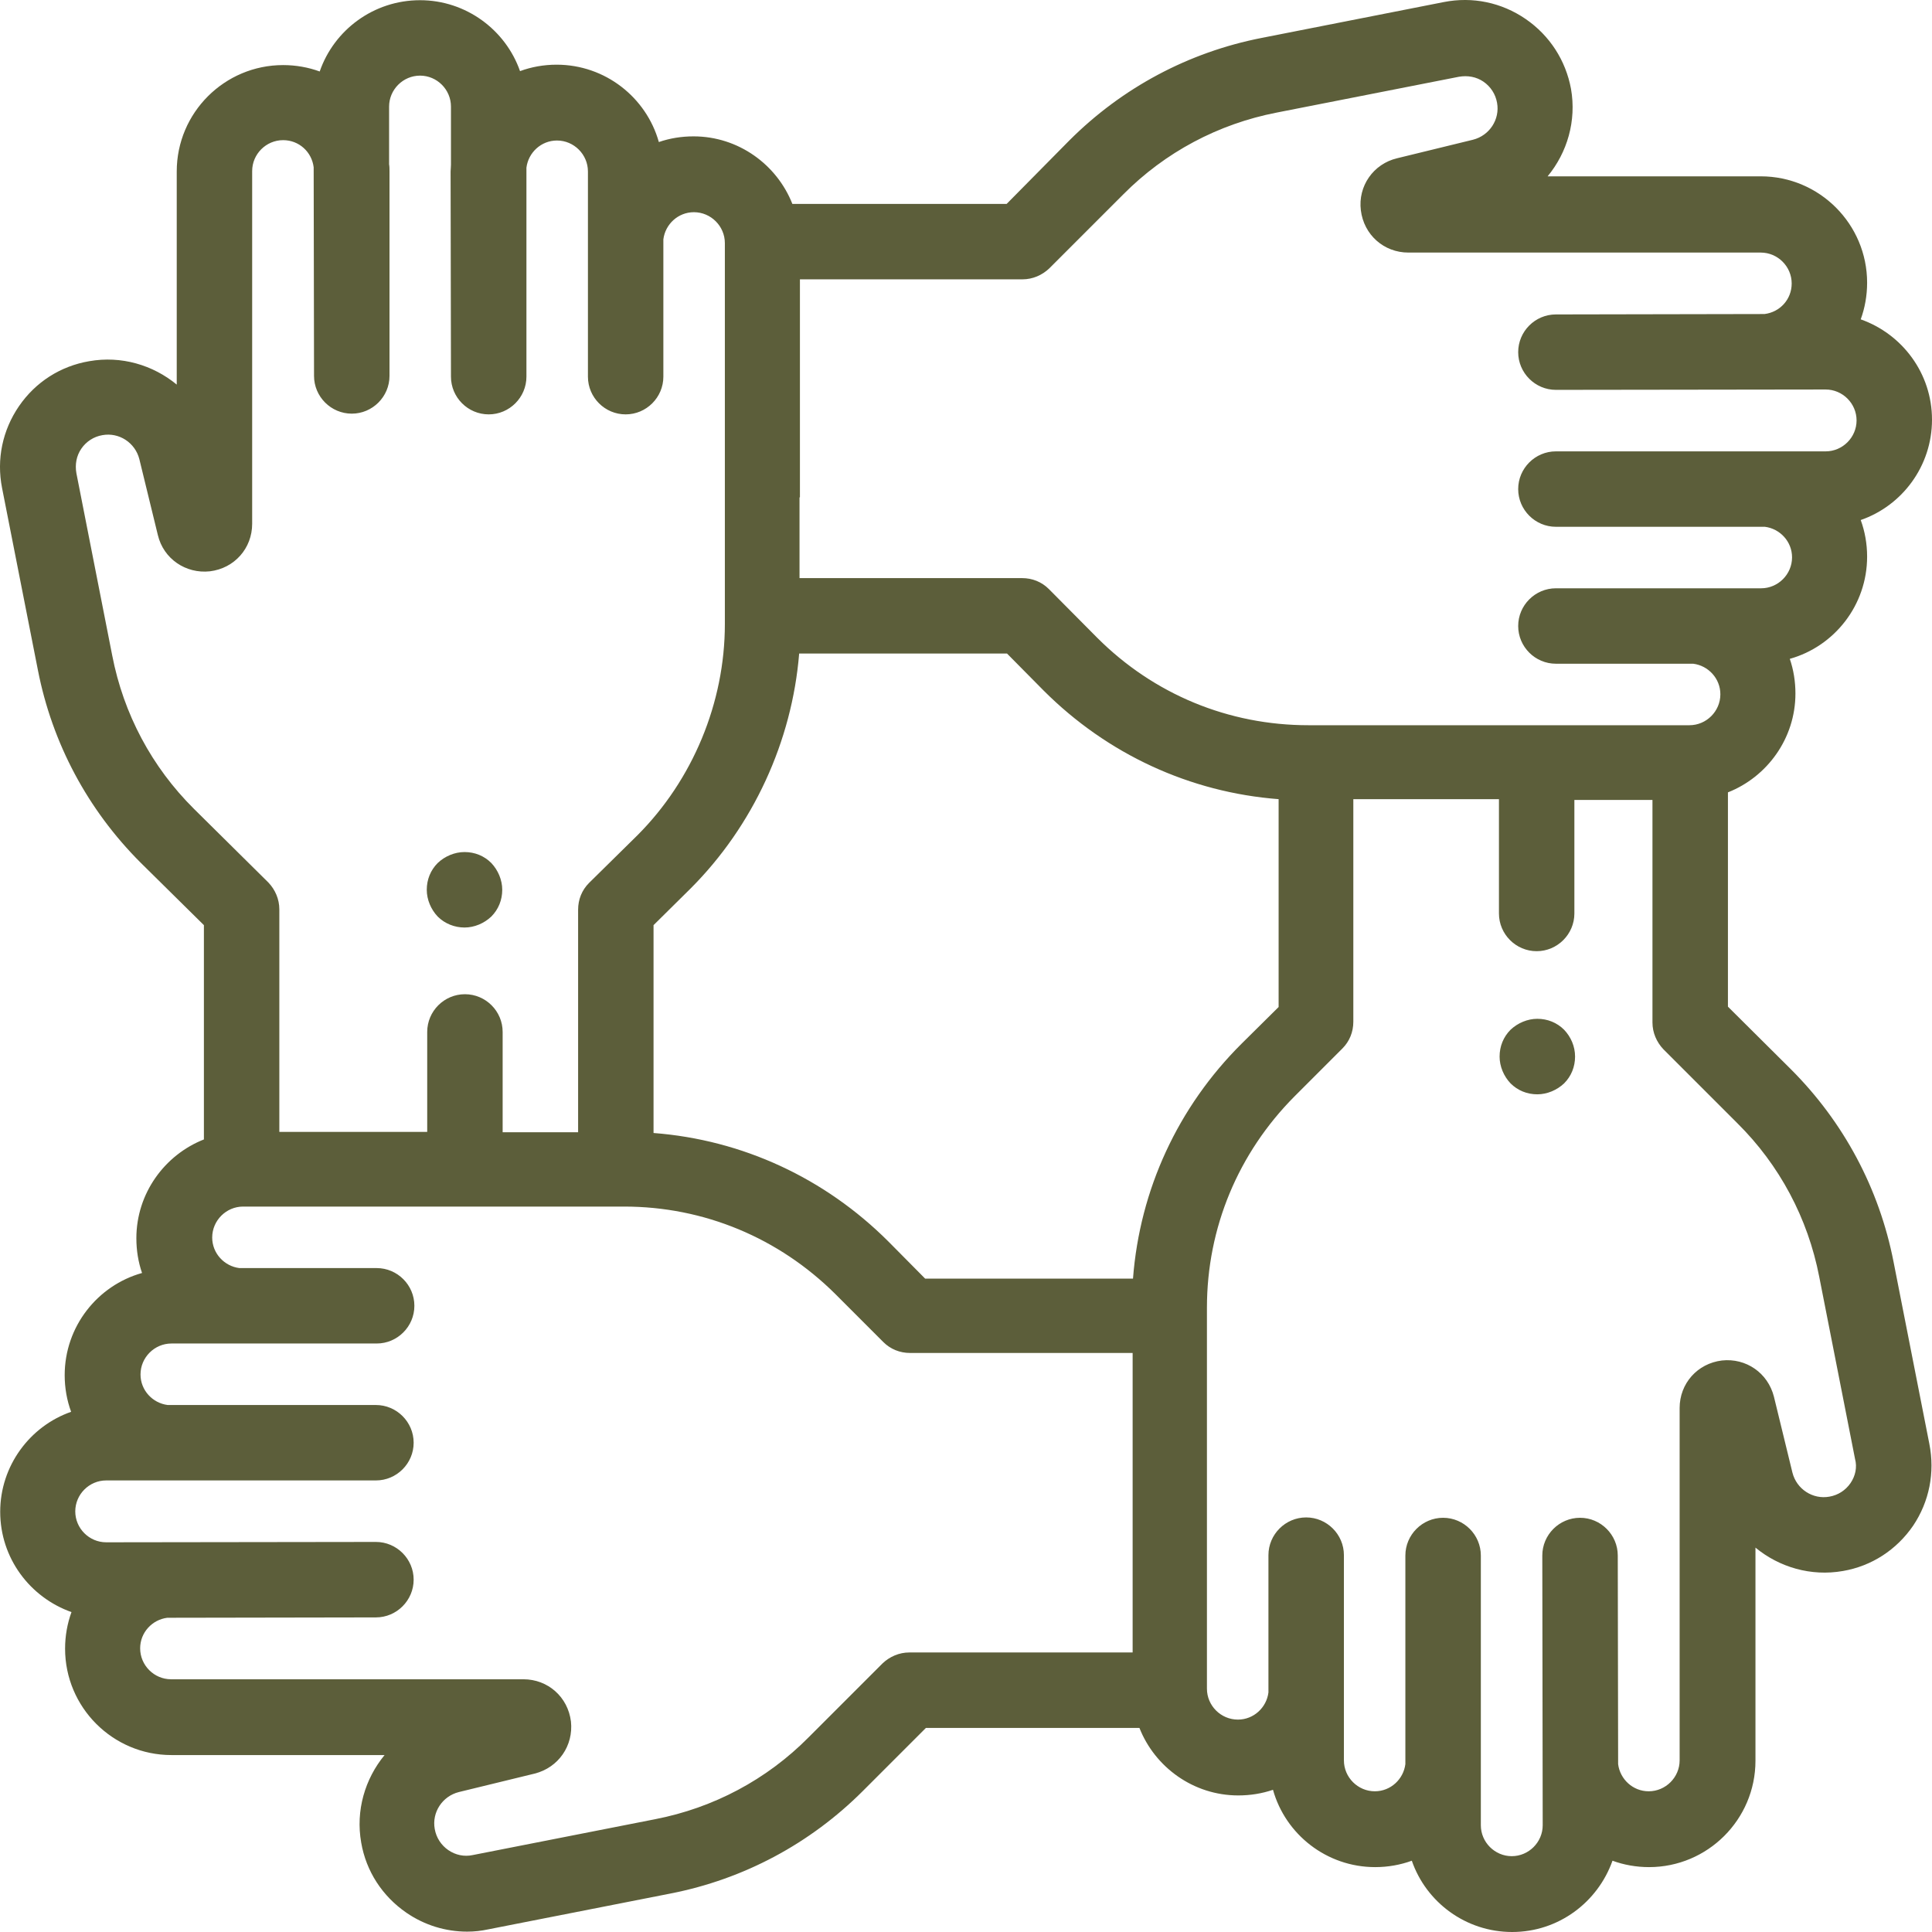 <svg width="48" height="48" viewBox="0 0 48 48" fill="none" xmlns="http://www.w3.org/2000/svg">
<path fill-rule="evenodd" clip-rule="evenodd" d="M47.934 35.872L47.044 31.346C46.688 29.527 45.807 27.878 44.495 26.566L42.93 25.01V19.686C43.904 19.302 44.607 18.346 44.607 17.231C44.607 16.931 44.56 16.64 44.467 16.369C45.573 16.059 46.388 15.038 46.388 13.829C46.388 13.51 46.332 13.201 46.229 12.92C47.26 12.563 48 11.579 48 10.427C48 9.274 47.26 8.299 46.229 7.934C46.332 7.652 46.388 7.343 46.388 7.024C46.388 5.572 45.207 4.381 43.745 4.381H38.45C38.937 3.791 39.171 3.004 39.031 2.207C38.9 1.504 38.506 0.886 37.906 0.473C37.306 0.061 36.585 -0.089 35.872 0.051L31.346 0.942C29.527 1.298 27.878 2.179 26.566 3.491L25.01 5.066H19.686C19.302 4.091 18.346 3.388 17.231 3.388C16.931 3.388 16.64 3.435 16.369 3.529C16.059 2.423 15.038 1.607 13.829 1.607C13.51 1.607 13.201 1.663 12.92 1.767C12.563 0.745 11.579 0.005 10.436 0.005C9.283 0.005 8.299 0.745 7.943 1.776C7.662 1.673 7.352 1.617 7.034 1.617C5.581 1.617 4.391 2.797 4.391 4.26V9.555C3.8 9.068 3.013 8.833 2.216 8.974C1.504 9.096 0.886 9.489 0.473 10.089C0.061 10.689 -0.089 11.411 0.051 12.123L0.942 16.65C1.298 18.468 2.179 20.117 3.491 21.43L5.066 22.985V28.309C4.091 28.693 3.388 29.649 3.388 30.764C3.388 31.064 3.435 31.355 3.529 31.627C2.423 31.936 1.607 32.958 1.607 34.166C1.607 34.485 1.663 34.794 1.767 35.076C0.745 35.432 0.005 36.416 0.005 37.559C0.005 38.712 0.745 39.687 1.776 40.052C1.673 40.334 1.617 40.643 1.617 40.961C1.617 42.414 2.797 43.604 4.26 43.604H9.555C9.068 44.195 8.833 44.982 8.974 45.779C9.096 46.491 9.499 47.11 10.098 47.522C10.548 47.831 11.073 47.991 11.607 47.991C11.786 47.991 11.954 47.972 12.132 47.934L16.659 47.044C18.477 46.688 20.127 45.807 21.439 44.495L23.004 42.93H28.309C28.693 43.904 29.649 44.607 30.764 44.607C31.064 44.607 31.355 44.56 31.627 44.467C31.936 45.573 32.958 46.388 34.166 46.388C34.485 46.388 34.794 46.332 35.076 46.229C35.432 47.26 36.416 48 37.569 48C38.721 48 39.696 47.26 40.062 46.229C40.343 46.332 40.652 46.388 40.971 46.388C42.423 46.388 43.614 45.207 43.614 43.745V38.45C44.204 38.937 44.992 39.171 45.788 39.031C46.5 38.909 47.119 38.506 47.531 37.906C47.934 37.306 48.075 36.585 47.934 35.872ZM19.874 12.357V9.799V6.94H25.403C25.657 6.94 25.891 6.837 26.069 6.668L27.906 4.831C28.946 3.782 30.268 3.079 31.72 2.797L36.247 1.907C36.463 1.87 36.678 1.907 36.856 2.029C37.034 2.151 37.156 2.338 37.194 2.554C37.269 2.966 37.006 3.369 36.594 3.472L34.71 3.932C34.12 4.072 33.735 4.625 33.81 5.225C33.885 5.834 34.382 6.275 34.991 6.275H43.745C44.167 6.275 44.514 6.621 44.514 7.043C44.514 7.437 44.223 7.755 43.839 7.802L38.656 7.812C38.14 7.812 37.719 8.233 37.719 8.749C37.719 9.264 38.14 9.686 38.656 9.686L45.357 9.677C45.779 9.677 46.126 10.024 46.126 10.445C46.126 10.867 45.779 11.214 45.357 11.214H38.656C38.14 11.214 37.719 11.636 37.719 12.151C37.719 12.666 38.14 13.088 38.656 13.088H43.848C44.223 13.135 44.523 13.454 44.523 13.847C44.523 14.269 44.176 14.616 43.754 14.616H38.656C38.14 14.616 37.719 15.038 37.719 15.553C37.719 16.069 38.14 16.49 38.656 16.49H42.067C42.442 16.537 42.742 16.856 42.742 17.25C42.742 17.671 42.395 18.018 41.974 18.018H32.508C30.521 18.018 28.665 17.25 27.259 15.844L26.059 14.635C25.881 14.457 25.647 14.363 25.394 14.363H19.864V12.357H19.874ZM4.822 20.099C3.772 19.058 3.069 17.737 2.788 16.284L1.898 11.757C1.86 11.542 1.898 11.326 2.02 11.148C2.141 10.97 2.329 10.848 2.544 10.811C2.957 10.736 3.36 10.998 3.463 11.411L3.922 13.294C4.063 13.885 4.616 14.26 5.216 14.194C5.825 14.119 6.265 13.623 6.265 13.013V4.25C6.265 3.828 6.612 3.482 7.034 3.482C7.427 3.482 7.746 3.772 7.793 4.156L7.802 9.339C7.802 9.855 8.224 10.277 8.74 10.277C9.255 10.277 9.677 9.855 9.677 9.339V4.25C9.677 4.194 9.677 4.138 9.667 4.082V2.648C9.667 2.226 10.014 1.879 10.436 1.879C10.858 1.879 11.204 2.226 11.204 2.648V4.091C11.204 4.119 11.202 4.147 11.2 4.175C11.197 4.203 11.195 4.231 11.195 4.26L11.204 9.358C11.204 9.874 11.626 10.295 12.142 10.295C12.657 10.295 13.079 9.874 13.079 9.358V4.166C13.126 3.791 13.444 3.491 13.838 3.491C14.26 3.491 14.607 3.838 14.607 4.26V8.852V9.358C14.607 9.874 15.028 10.295 15.544 10.295C16.059 10.295 16.481 9.874 16.481 9.358V5.947C16.528 5.572 16.846 5.272 17.24 5.272C17.662 5.272 18.009 5.619 18.009 6.04V15.506C18.009 17.456 17.212 19.377 15.834 20.755L14.635 21.936C14.457 22.114 14.363 22.348 14.363 22.601V28.131H12.488V25.638C12.488 25.122 12.067 24.701 11.551 24.701C11.036 24.701 10.614 25.122 10.614 25.638V28.121H6.94V22.592C6.94 22.339 6.837 22.104 6.668 21.926L4.822 20.099ZM28.121 41.055H22.592C22.339 41.055 22.104 41.158 21.926 41.327L20.089 43.164C19.049 44.214 17.727 44.916 16.275 45.198L11.748 46.088C11.533 46.135 11.317 46.088 11.139 45.966C10.961 45.844 10.839 45.657 10.801 45.441C10.726 45.029 10.989 44.626 11.401 44.523L13.285 44.064C13.876 43.914 14.25 43.37 14.185 42.77C14.11 42.161 13.613 41.721 13.004 41.721H4.25C3.828 41.721 3.482 41.374 3.482 40.952C3.482 40.558 3.782 40.24 4.156 40.193L9.339 40.184C9.855 40.184 10.277 39.762 10.277 39.246C10.277 38.731 9.855 38.309 9.339 38.309L2.638 38.318C2.216 38.318 1.87 37.972 1.87 37.55C1.87 37.128 2.216 36.781 2.638 36.781H9.339C9.855 36.781 10.277 36.36 10.277 35.844C10.277 35.329 9.855 34.907 9.339 34.907H4.166C3.791 34.86 3.491 34.541 3.491 34.148C3.491 33.726 3.838 33.379 4.26 33.379H9.358C9.874 33.379 10.295 32.958 10.295 32.442C10.295 31.927 9.874 31.505 9.358 31.505H5.947C5.572 31.458 5.272 31.139 5.272 30.746C5.272 30.324 5.619 29.977 6.04 29.977H15.506C17.493 29.977 19.349 30.755 20.755 32.151L21.945 33.342C22.123 33.52 22.357 33.614 22.61 33.614H28.14V41.055H28.121ZM28.149 31.767H22.985L22.076 30.849C20.492 29.265 18.44 28.318 16.237 28.149V22.985L17.156 22.076C18.712 20.52 19.677 18.421 19.855 16.237H25.019L25.928 17.156C27.512 18.74 29.565 19.686 31.767 19.855V25.019L30.849 25.928C29.265 27.503 28.318 29.555 28.149 31.767ZM45.976 36.847C45.854 37.025 45.666 37.147 45.451 37.184C45.038 37.259 44.635 36.997 44.532 36.585L44.073 34.701C43.923 34.11 43.38 33.735 42.78 33.801C42.17 33.876 41.73 34.373 41.73 34.982V43.736C41.73 44.157 41.383 44.504 40.961 44.504C40.568 44.504 40.249 44.204 40.202 43.829L40.193 38.647C40.193 38.131 39.771 37.709 39.256 37.709C38.74 37.709 38.318 38.131 38.318 38.647L38.328 45.348C38.328 45.769 37.981 46.116 37.559 46.116C37.138 46.116 36.791 45.769 36.791 45.348V38.647C36.791 38.131 36.369 37.709 35.853 37.709C35.338 37.709 34.916 38.131 34.916 38.647V43.829C34.869 44.204 34.551 44.504 34.157 44.504C33.735 44.504 33.389 44.157 33.389 43.736V38.637C33.389 38.122 32.967 37.7 32.451 37.7C31.936 37.7 31.514 38.122 31.514 38.637V42.049C31.467 42.423 31.149 42.723 30.755 42.723C30.333 42.723 29.986 42.377 29.986 41.955V38.187V35.629V32.489C29.986 30.502 30.764 28.646 32.161 27.24L33.351 26.05C33.529 25.872 33.623 25.638 33.623 25.385V19.855H35.619H37.241V22.695C37.241 23.21 37.662 23.632 38.178 23.632C38.693 23.632 39.115 23.21 39.115 22.695V19.874H41.055V25.403C41.055 25.657 41.158 25.891 41.327 26.069L43.164 27.906C44.214 28.946 44.916 30.268 45.198 31.72L46.088 36.247C46.144 36.453 46.097 36.669 45.976 36.847ZM38.194 25.312C37.951 25.312 37.707 25.416 37.529 25.584C37.351 25.762 37.257 25.997 37.257 26.25C37.257 26.494 37.36 26.738 37.529 26.916C37.707 27.094 37.941 27.188 38.194 27.188C38.438 27.188 38.682 27.084 38.86 26.916C39.038 26.738 39.132 26.503 39.132 26.25C39.132 25.997 39.029 25.762 38.86 25.584C38.682 25.406 38.447 25.312 38.194 25.312ZM12.206 22.772C12.028 22.941 11.784 23.044 11.541 23.044C11.297 23.044 11.053 22.95 10.875 22.772C10.706 22.594 10.603 22.35 10.603 22.106C10.603 21.853 10.697 21.619 10.875 21.441C11.053 21.272 11.297 21.169 11.541 21.169C11.794 21.169 12.028 21.262 12.206 21.441C12.375 21.619 12.478 21.863 12.478 22.106C12.478 22.359 12.384 22.594 12.206 22.772Z" fill="#5C5E3A"/>
</svg>
